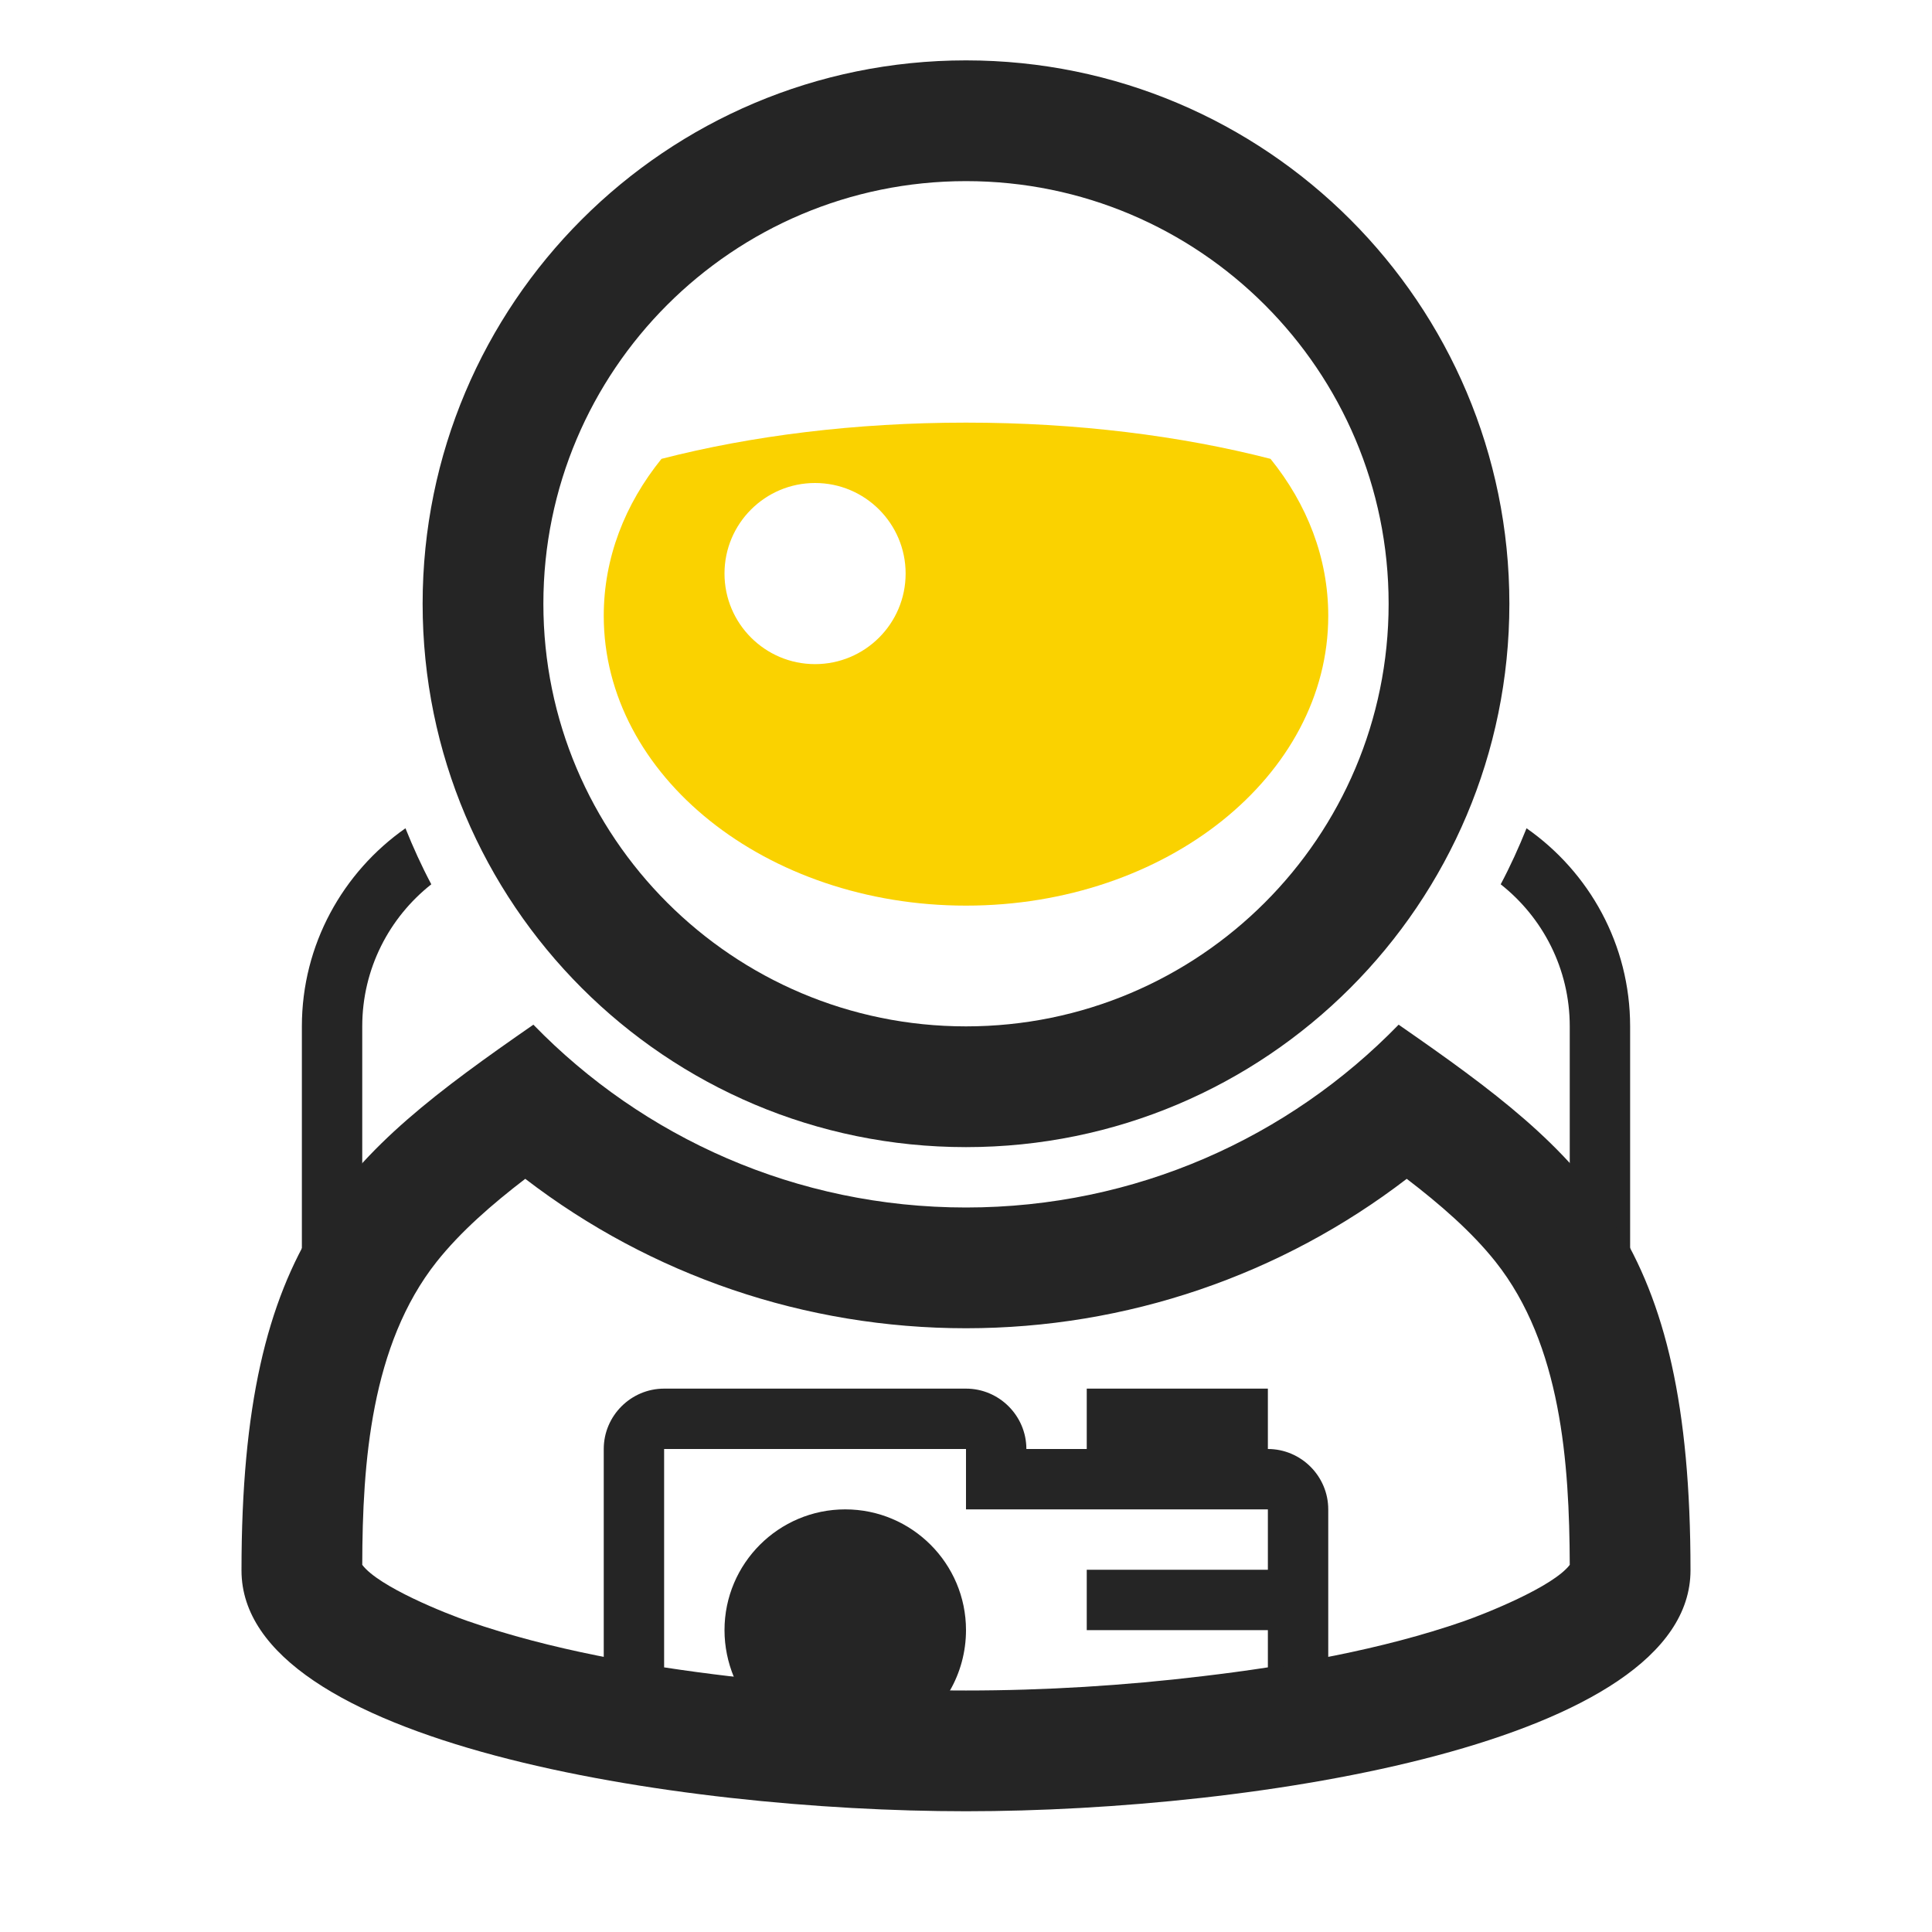 <?xml version="1.0" encoding="UTF-8"?>
<!DOCTYPE svg PUBLIC "-//W3C//DTD SVG 1.1//EN" "http://www.w3.org/Graphics/SVG/1.1/DTD/svg11.dtd">
<svg xmlns="http://www.w3.org/2000/svg" xml:space="preserve" width="1024px" height="1024px" shape-rendering="geometricPrecision" text-rendering="geometricPrecision" image-rendering="optimizeQuality" fill-rule="nonzero" clip-rule="evenodd" viewBox="0 0 10240 10240" xmlns:xlink="http://www.w3.org/1999/xlink">
	<title>astronaut icon</title>
	<desc>astronaut icon from the IconExperience.com O-Collection. Copyright by INCORS GmbH (www.incors.com).</desc>
	<path id="curve4" fill="#252525" d="M8960 8323c0,915 -2304,1277 -3840,1277 -1536,0 -3840,-362 -3840,-1276 0,-1745 538,-2193 1547,-2893 581,598 1394,969 2293,969 899,0 1712,-371 2293,-969 1010,700 1547,1146 1547,2892zm-6176 -2075c-175,134 -343,280 -470,440 -348,440 -393,1065 -394,1606 88,117 445,259 562,299 435,151 926,237 1383,291 415,50 837,76 1255,76 418,0 840,-26 1255,-76 457,-54 948,-140 1383,-291 117,-41 474,-183 562,-299 -2,-540 -45,-1167 -393,-1606 -127,-160 -296,-306 -471,-440 -666,511 -1484,792 -2336,792 -852,0 -1669,-280 -2336,-792z"/>
	<path id="curve3" fill="#252525" d="M8091 4390c332,232 549,616 549,1050l0 1191c-89,-168 -196,-316 -320,-452l0 -739c0,-305 -143,-577 -366,-753 51,-96 96,-195 137,-297zm-6491 2244l0 -1194c0,-434 218,-818 549,-1050 41,102 86,201 137,297 -223,176 -366,448 -366,753l0 744c-124,136 -231,282 -320,450z"/>
	<path id="curve2" fill="#252525" d="M7037 8792c-104,21 -209,39 -315,55l-2 -10 0 -197 -960 0 0 -320 960 0 0 -320 -1600 0 0 -320 -1600 0 0 1157 -3 10c-106,-16 -211,-34 -316,-55l-1 -10 0 -1102c0,-176 144,-320 320,-320l1600 0c176,0 320,144 320,320l320 0 0 -320 960 0 0 320c176,0 320,144 320,320l0 782 -3 10zm-2557 -792c353,0 640,287 640,640 0,116 -31,226 -85,320 -3,3 -6,6 -9,10 -377,-4 -754,-28 -1128,-72 -3,-4 -6,-7 -9,-11 -31,-76 -49,-159 -49,-247 0,-353 287,-640 640,-640z"/>
	<path id="curve1" fill="#252525" d="M5120 320c1591,0 2880,1289 2880,2880 0,1591 -1289,2880 -2880,2880 -1591,0 -2880,-1289 -2880,-2880 0,-1591 1289,-2880 2880,-2880zm0 640c-1237,0 -2240,1003 -2240,2240 0,1237 1003,2240 2240,2240 1237,0 2240,-1003 2240,-2240 0,-1237 -1003,-2240 -2240,-2240z"/>
	<path id="curve0" fill="#FAD200" d="M6734 2432c194,240 306,525 306,832 0,848 -860,1536 -1920,1536 -1060,0 -1920,-688 -1920,-1536 0,-307 112,-592 306,-832 474,-122 1025,-192 1614,-192 589,0 1140,70 1614,192zm-2414 128c-265,0 -480,215 -480,480 0,265 215,480 480,480 265,0 480,-215 480,-480 0,-265 -215,-480 -480,-480z"/>
</svg>
